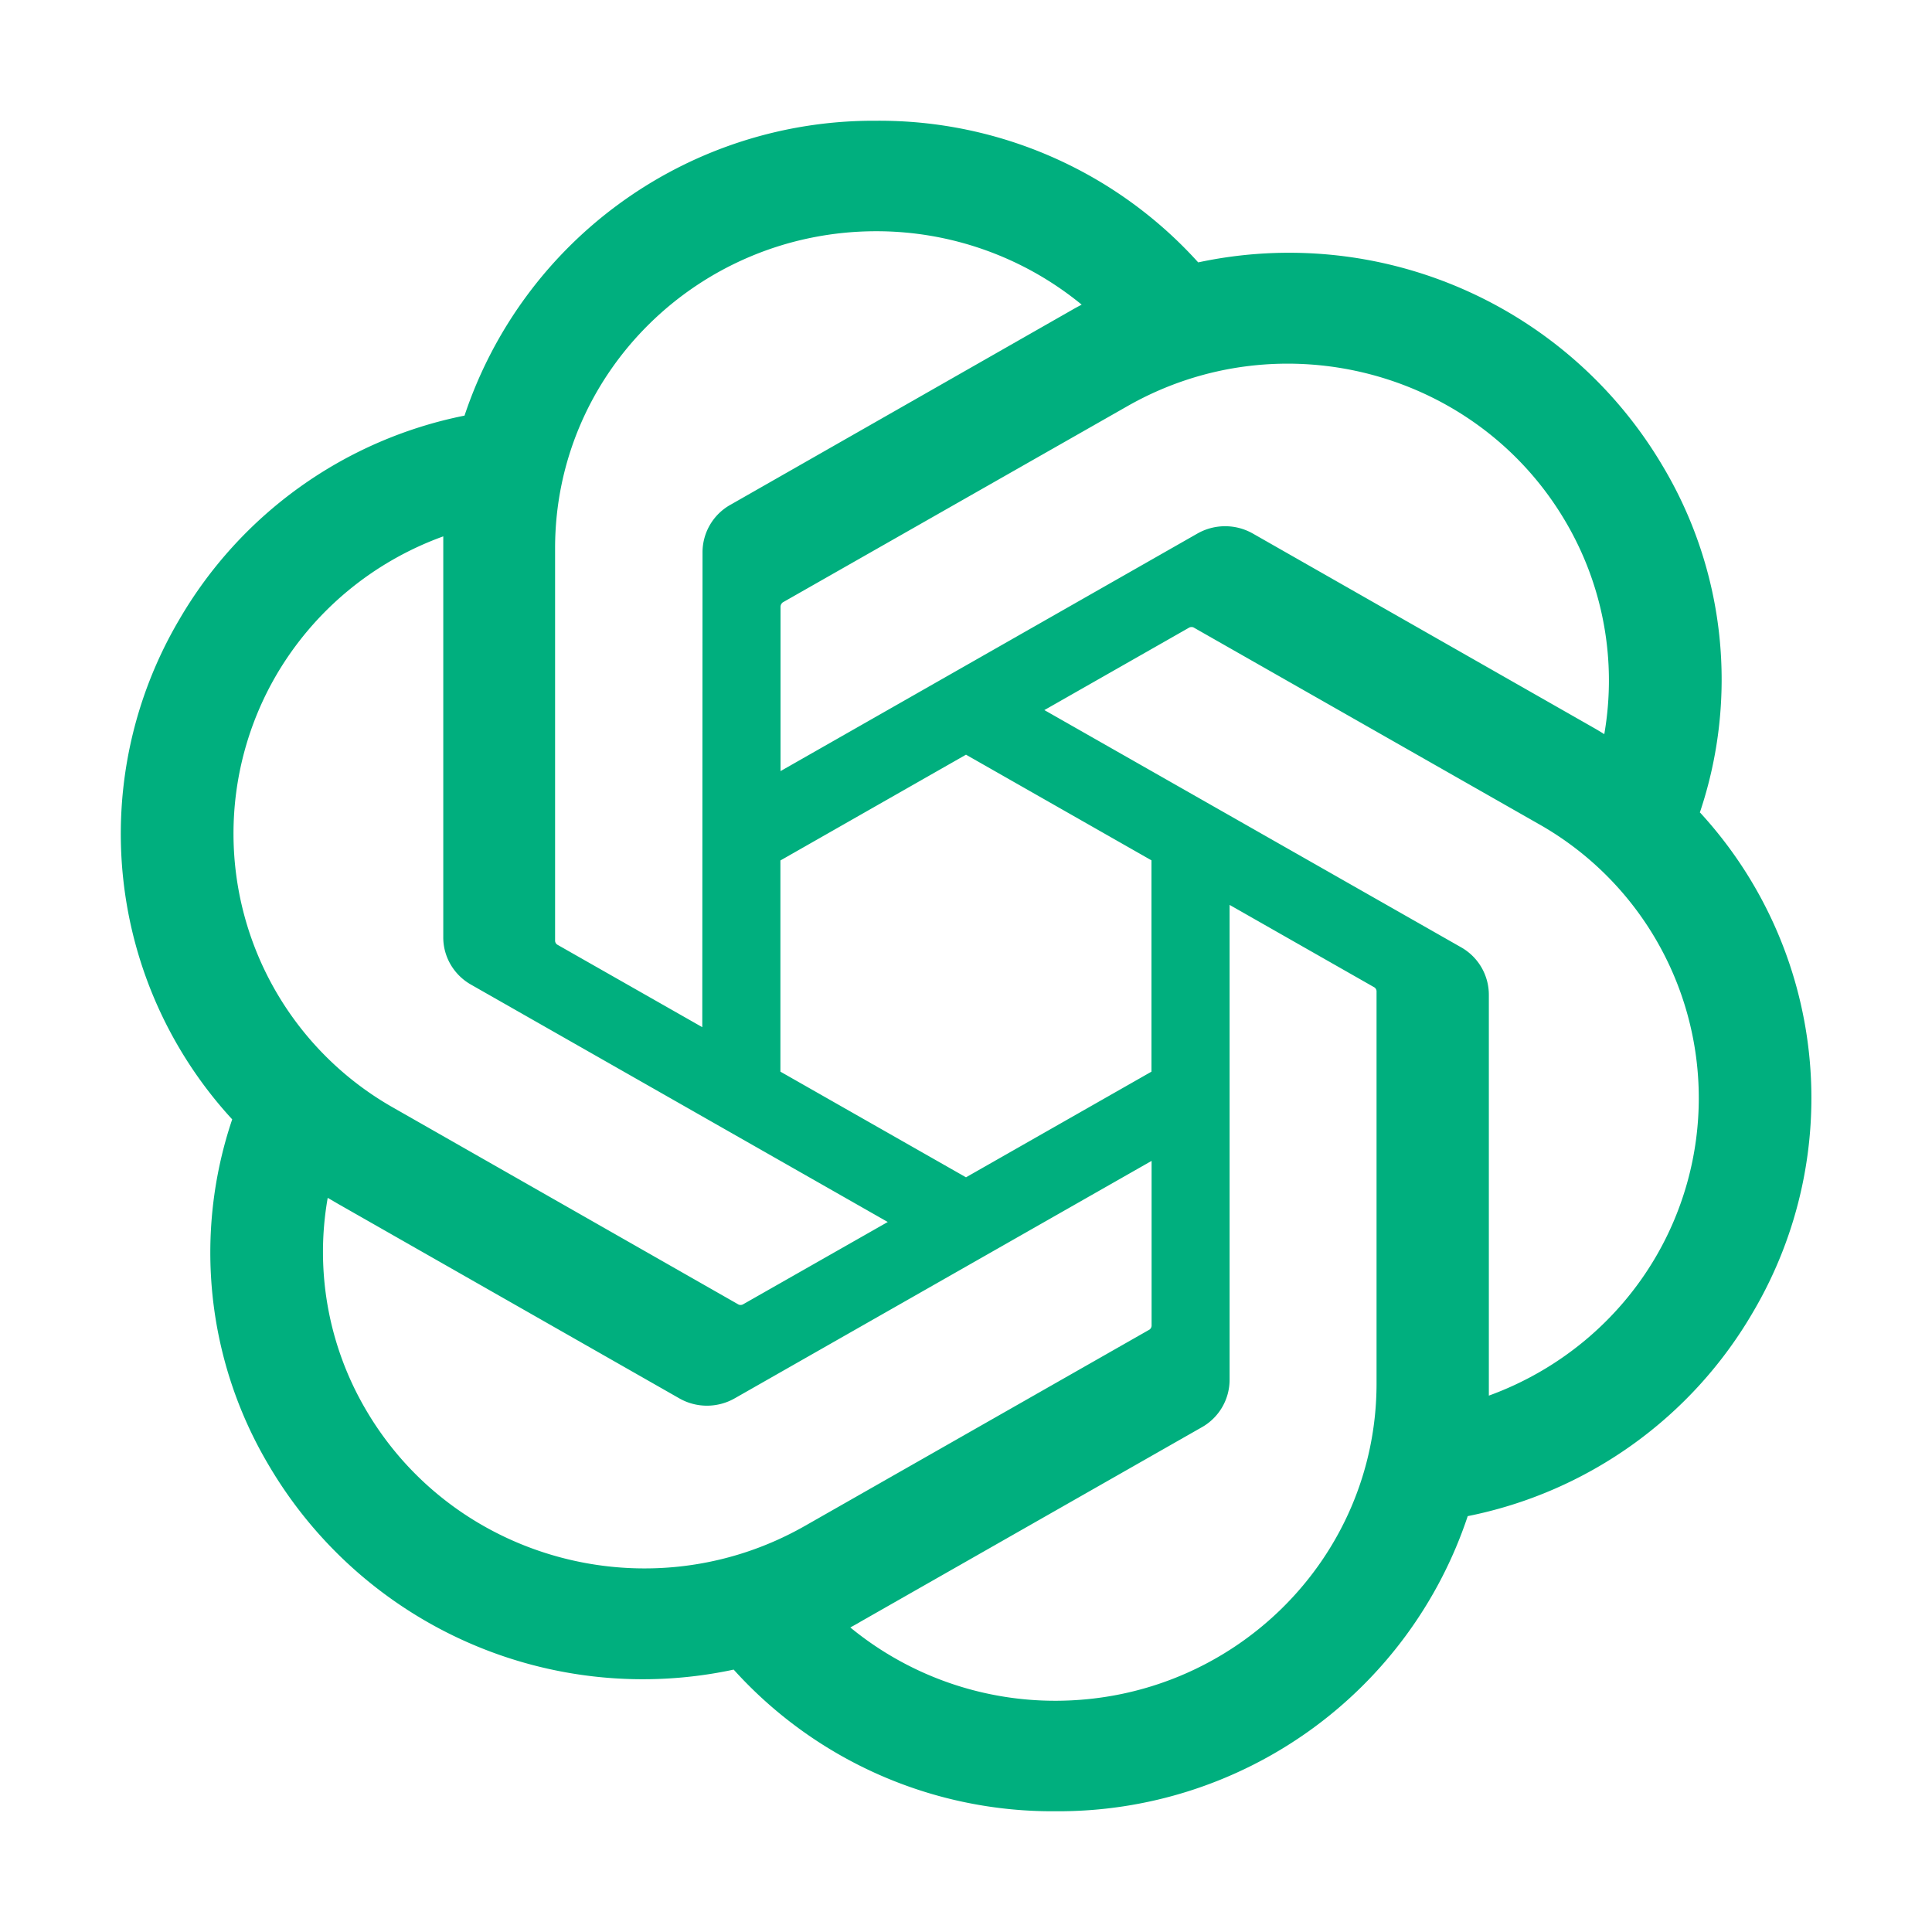 <?xml version="1.0" standalone="no"?><!DOCTYPE svg PUBLIC "-//W3C//DTD SVG 1.1//EN" "http://www.w3.org/Graphics/SVG/1.1/DTD/svg11.dtd"><svg t="1695105063038" class="icon" viewBox="0 0 1024 1024" version="1.1" xmlns="http://www.w3.org/2000/svg" p-id="4339" xmlns:xlink="http://www.w3.org/1999/xlink" width="200" height="200"><path d="M900.928 430.72a220.608 220.608 0 0 0-19.456-183.36 229.952 229.952 0 0 0-246.4-108.288A227.648 227.648 0 0 0 464.448 64a228.544 228.544 0 0 0-218.24 156.288 226.176 226.176 0 0 0-151.296 108.288 223.488 223.488 0 0 0 28.16 264.704 220.608 220.608 0 0 0 19.392 183.36 229.952 229.952 0 0 0 246.4 108.288A227.52 227.52 0 0 0 559.616 960a228.608 228.608 0 0 0 218.304-156.416 226.176 226.176 0 0 0 151.296-108.288 223.488 223.488 0 0 0-28.16-264.64l-0.064 0.064z m-341.312 470.72a171.008 171.008 0 0 1-108.928-38.848c1.344-0.768 3.776-2.048 5.312-3.008l180.864-103.04a28.928 28.928 0 0 0 14.848-25.408v-251.52l76.416 43.52a2.624 2.624 0 0 1 1.472 2.112v208.256c-0.128 92.672-76.16 167.744-169.984 167.936zM173.696 634.88l5.376 3.136 180.8 103.04c9.152 5.312 20.48 5.312 29.696 0l220.8-125.76v87.04a2.752 2.752 0 0 1-1.088 2.368l-182.784 104.128c-81.408 46.272-185.408 18.752-232.448-61.44a165.12 165.12 0 0 1-20.352-112.512z m61.248-350.592V496.512c-0.128 10.496 5.568 20.224 14.784 25.408l220.8 125.76-76.48 43.52a2.752 2.752 0 0 1-2.56 0.256L208.64 587.2a166.912 166.912 0 0 1-62.272-229.248c19.904-34.112 51.2-60.16 88.576-73.664zM553.6 376.32l76.416-43.52a2.752 2.752 0 0 1 2.56-0.256l182.848 104.128a166.784 166.784 0 0 1 62.208 229.44c-19.84 33.984-51.2 60.032-88.512 73.6V527.424a28.928 28.928 0 0 0-14.72-25.344L553.472 376.32z m291.392 9.6l-180.8-103.04a29.76 29.76 0 0 0-29.696 0l-220.8 125.824v-87.04c0-0.96 0.448-1.792 1.152-2.368l182.784-104.064c81.408-46.336 185.472-18.752 232.384 61.632 19.84 33.92 27.008 73.6 20.288 112.256a152.512 152.512 0 0 0-5.312-3.2zM372.16 544.384l-76.48-43.52a2.624 2.624 0 0 1-1.472-2.112V290.432c0.064-92.8 76.288-167.872 170.304-167.872a171.52 171.52 0 0 1 108.8 38.912 127.36 127.36 0 0 0-5.376 2.944L387.2 267.52a28.864 28.864 0 0 0-14.848 25.408l-0.128 251.392v0.064z m41.472-88.32L512 400l98.304 56v112L512 624l-98.368-56v-112z" fill="#00AF7E" p-id="4340"></path></svg>